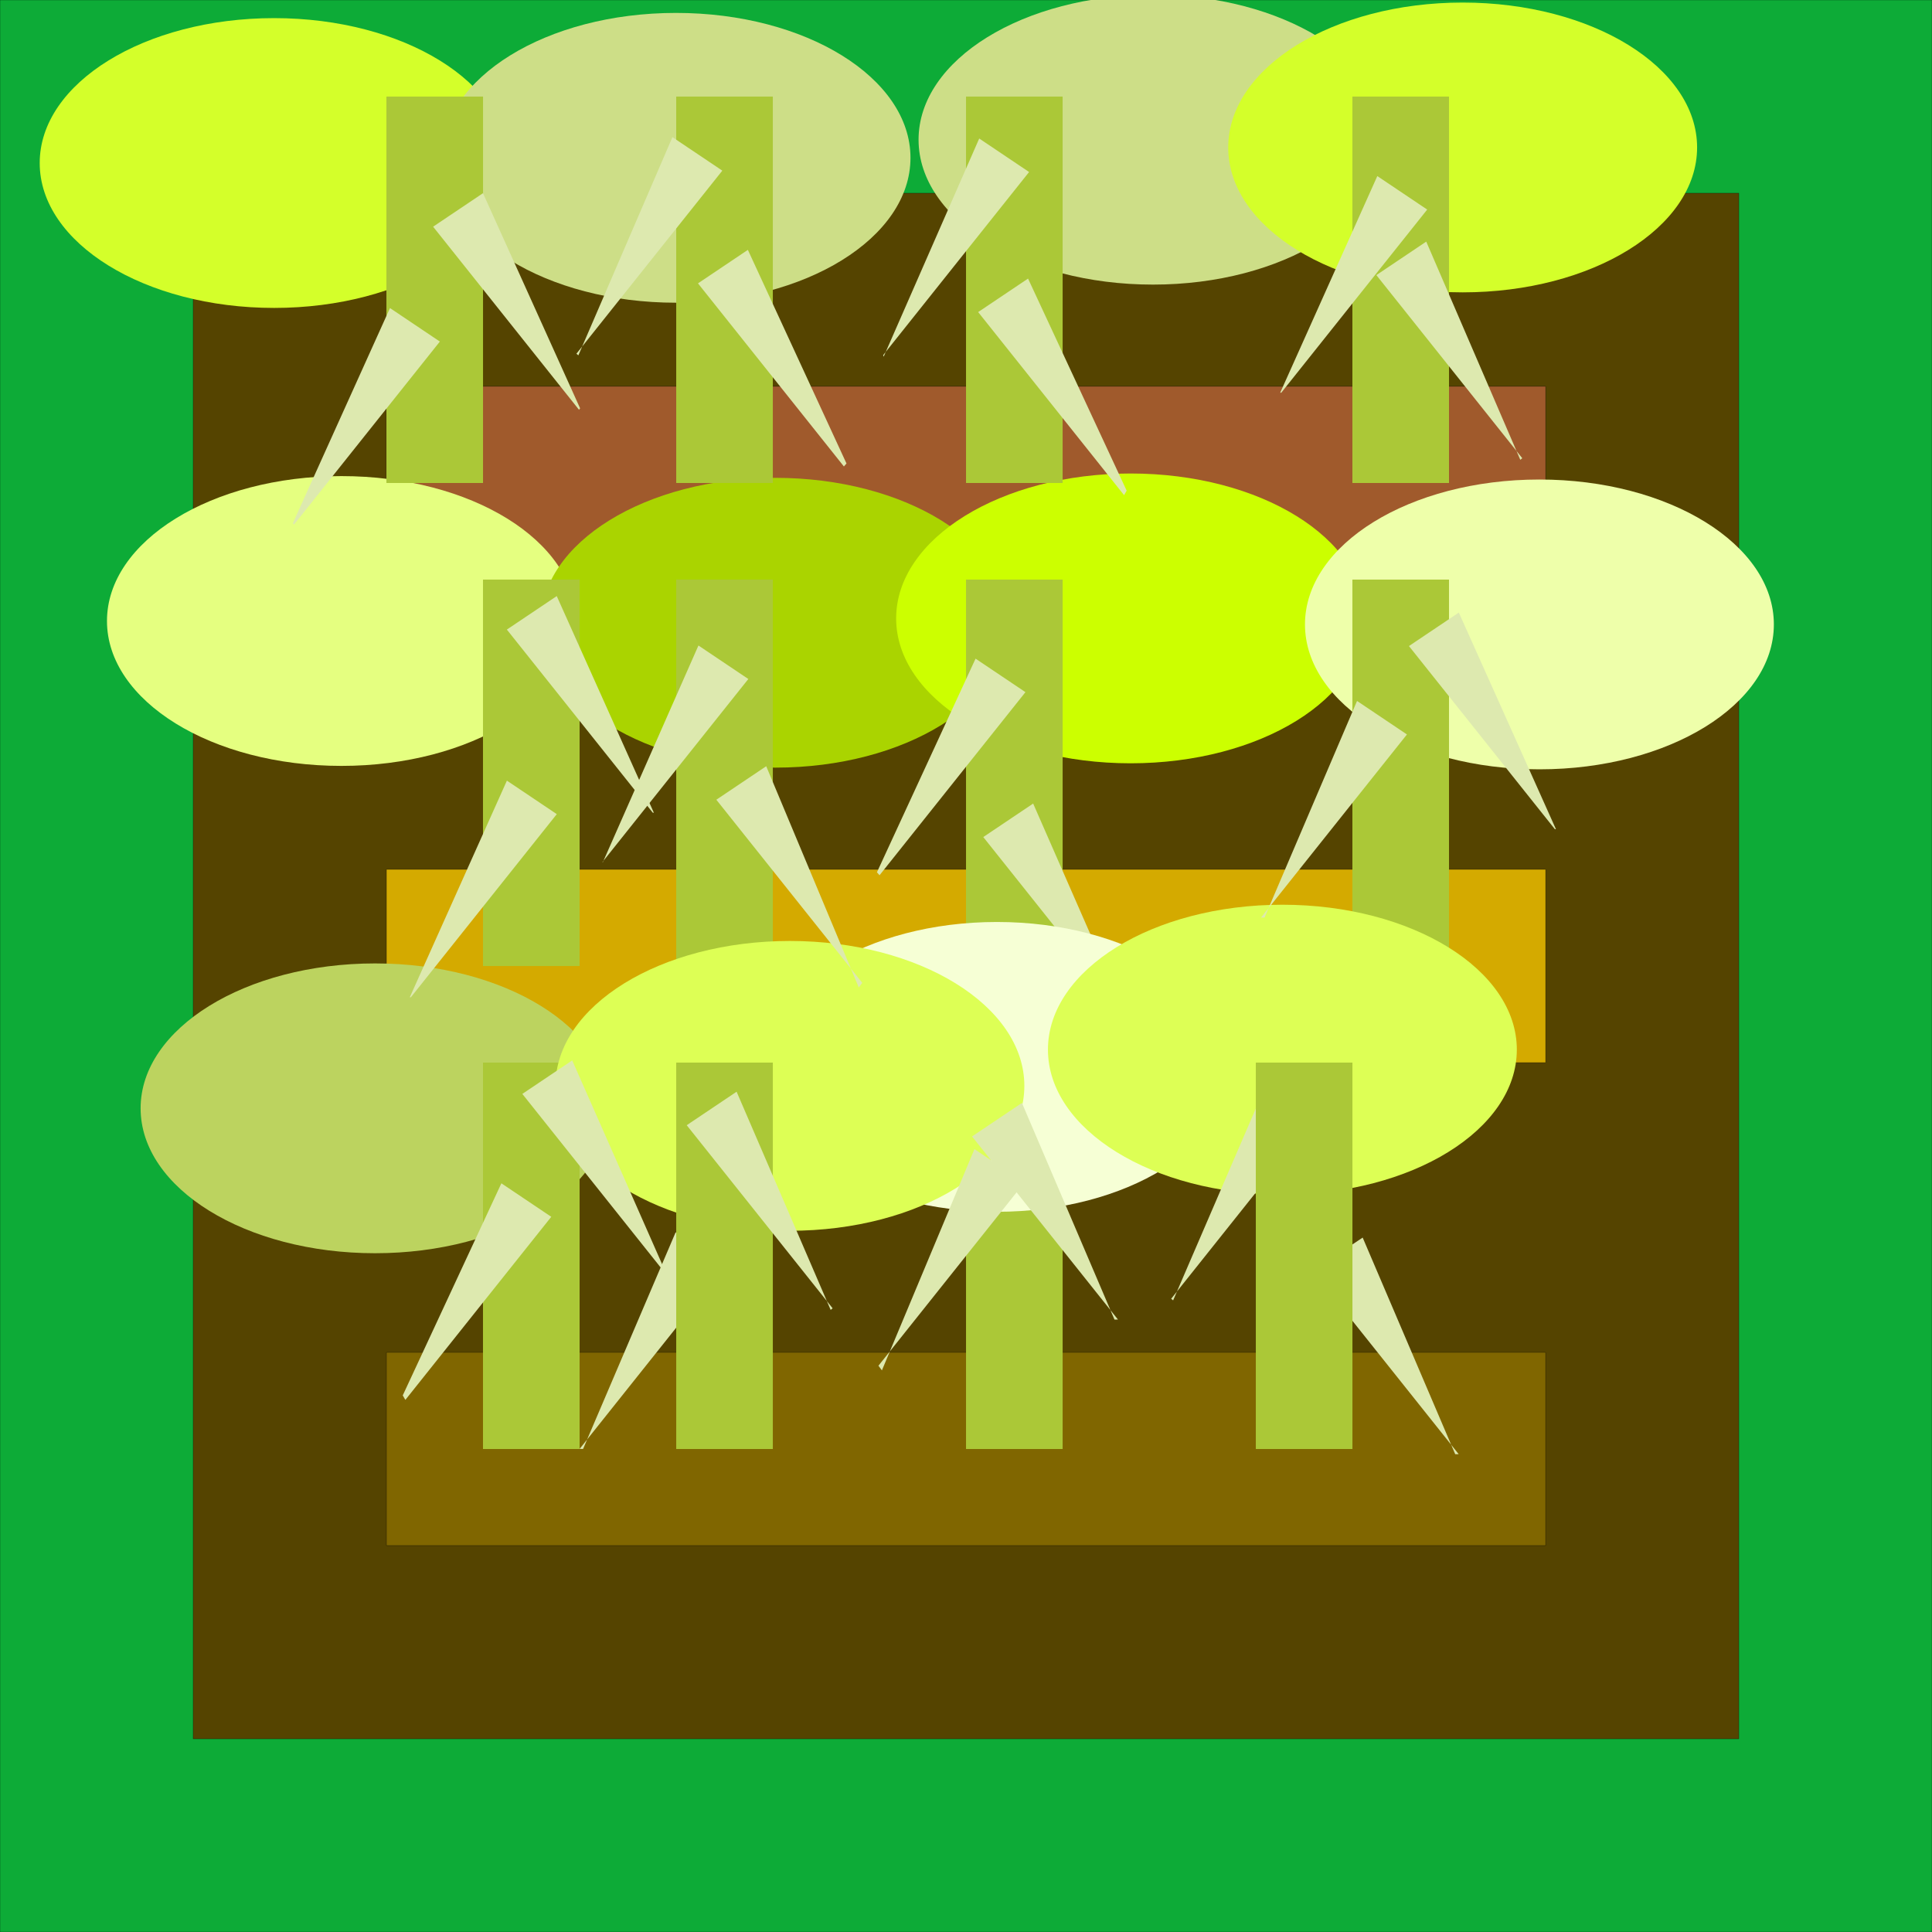 <?xml version="1.0" encoding="UTF-8" standalone="no"?>
<!-- Created with Inkscape (http://www.inkscape.org/) -->

<svg
   xmlns:dc="http://purl.org/dc/elements/1.1/"
   xmlns:cc="http://creativecommons.org/ns#"
   xmlns:rdf="http://www.w3.org/1999/02/22-rdf-syntax-ns#"
   xmlns:svg="http://www.w3.org/2000/svg"
   xmlns="http://www.w3.org/2000/svg"
   xmlns:sodipodi="http://sodipodi.sourceforge.net/DTD/sodipodi-0.dtd"
   xmlns:inkscape="http://www.inkscape.org/namespaces/inkscape"
   width="160"
   height="160"
   viewBox="0 0 42.333 42.333"
   version="1.1"
   id="svg8"
   sodipodi:docname="teen-watermelon.svg"
   inkscape:version="0.92.2 (5c3e80d, 2017-08-06)">
  <rect x="0" y="0" width="42.333" height="42.333" fill="#333333" stroke="none"/>
  <defs
     id="defs2" />
  <sodipodi:namedview
     id="base"
     pagecolor="#ffffff"
     bordercolor="#666666"
     borderopacity="1.0"
     inkscape:pageopacity="0.0"
     inkscape:pageshadow="2"
     inkscape:zoom="2.8"
     inkscape:cx="-44.793994"
     inkscape:cy="124.14864"
     inkscape:document-units="mm"
     inkscape:current-layer="layer1"
     showgrid="true"
     units="px"
     inkscape:window-width="1920"
     inkscape:window-height="1017"
     inkscape:window-x="1912"
     inkscape:window-y="-8"
     inkscape:window-maximized="1">
    <inkscape:grid
       type="xygrid"
       id="grid815"
       dotted="false"
       empspacing="2"
       spacingx="2.117"
       spacingy="2.117"
       snapvisiblegridlinesonly="true" />
  </sodipodi:namedview>
  <g
     inkscape:label="Layer 1"
     inkscape:groupmode="layer"
     id="layer1"
     transform="translate(0,-254.667)">
    <rect
       style="fill:#0dab37;stroke:#000000;stroke-width:0.005;stroke-miterlimit:4;stroke-dasharray:none;stroke-opacity:1;fill-opacity:1"
       id="rect4506"
       width="42.333"
       height="42.333"
       x="0"
       y="254.667" />
    <rect
       style="fill:#554400;fill-opacity:1;stroke:#000000;stroke-width:0.005;stroke-miterlimit:4;stroke-dasharray:none;stroke-opacity:1"
       id="rect4510"
       width="33.867"
       height="33.867"
       x="4.233"
       y="258.9" />
    <ellipse
       style="fill:#cdde87;fill-opacity:1;stroke:none;stroke-width:0.104;stroke-miterlimit:4;stroke-dasharray:none;stroke-opacity:1"
       id="path7591-9"
       cx="25.264"
       cy="257.728"
       rx="5.137"
       ry="3.175" />
    <path
       style="fill:#a05a2c;fill-opacity:1;stroke:#000000;stroke-width:0.005;stroke-miterlimit:4;stroke-dasharray:none;stroke-opacity:1"
       d="M 8.467,263.133 H 33.867 v 4.233 H 8.467 Z"
       id="rect4512" />
    <ellipse
       style="fill:#d4ff2a;fill-opacity:1;stroke:none;stroke-width:0.104;stroke-miterlimit:4;stroke-dasharray:none;stroke-opacity:1"
       id="path7591"
       cx="6.007"
       cy="258.239"
       rx="5.137"
       ry="3.175" />
    <path
       style="fill:#d4aa00;fill-opacity:1;stroke:#000000;stroke-width:0.005;stroke-miterlimit:4;stroke-dasharray:none;stroke-opacity:1"
       d="M 8.467,273.717 H 33.867 v 4.233 H 8.467 Z"
       id="rect4512-5" />
    <ellipse
       style="fill:#bcd35f;fill-opacity:1;stroke:none;stroke-width:0.104;stroke-miterlimit:4;stroke-dasharray:none;stroke-opacity:1"
       id="path7591-9-20"
       cx="8.218"
       cy="278.952"
       rx="5.137"
       ry="3.175" />
    <path
       style="fill:#806600;fill-opacity:1;stroke:#000000;stroke-width:0.005;stroke-miterlimit:4;stroke-dasharray:none;stroke-opacity:1"
       d="M 8.467,284.3 H 33.867 v 4.233 H 8.467 Z"
       id="rect4512-58" />
    <ellipse
       style="fill:#cdde87;fill-opacity:1;stroke:none;stroke-width:0.104;stroke-miterlimit:4;stroke-dasharray:none;stroke-opacity:1"
       id="path7591-1"
       cx="14.813"
       cy="258.125"
       rx="5.137"
       ry="3.175" />
    <rect
       style="fill:#abc837;fill-opacity:1;stroke:none;stroke-width:0.104;stroke-miterlimit:4;stroke-dasharray:none;stroke-opacity:1"
       id="rect7406"
       width="2.117"
       height="8.467"
       x="10.583"
       y="277.95" />
    <ellipse
       style="fill:#d4ff2a;fill-opacity:1;stroke:none;stroke-width:0.104;stroke-miterlimit:4;stroke-dasharray:none;stroke-opacity:1"
       id="path7591-9-0"
       cx="32.049"
       cy="257.898"
       rx="5.137"
       ry="3.175" />
    <ellipse
       style="fill:#e5ff80;fill-opacity:1;stroke:none;stroke-width:0.104;stroke-miterlimit:4;stroke-dasharray:none;stroke-opacity:1"
       id="path7591-9-8"
       cx="7.481"
       cy="268.274"
       rx="5.137"
       ry="3.175" />
    <rect
       style="fill:#abc837;fill-opacity:1;stroke:none;stroke-width:0.104;stroke-miterlimit:4;stroke-dasharray:none;stroke-opacity:1"
       id="rect7406-15"
       width="2.117"
       height="8.467"
       x="21.167"
       y="277.95" />
    <ellipse
       style="fill:#aad400;fill-opacity:1;stroke:none;stroke-width:0.104;stroke-miterlimit:4;stroke-dasharray:none;stroke-opacity:1"
       id="path7591-9-9"
       cx="16.987"
       cy="268.312"
       rx="5.137"
       ry="3.175" />
    <ellipse
       style="fill:#ccff00;fill-opacity:1;stroke:none;stroke-width:0.104;stroke-miterlimit:4;stroke-dasharray:none;stroke-opacity:1"
       id="path7591-9-95"
       cx="24.773"
       cy="268.217"
       rx="5.137"
       ry="3.175" />
    <rect
       style="fill:#abc837;fill-opacity:1;stroke:none;stroke-width:0.104;stroke-miterlimit:4;stroke-dasharray:none;stroke-opacity:1"
       id="rect7406-7"
       width="2.117"
       height="8.467"
       x="10.583"
       y="267.367" />
    <ellipse
       style="fill:#eeffaa;fill-opacity:1;stroke:none;stroke-width:0.104;stroke-miterlimit:4;stroke-dasharray:none;stroke-opacity:1"
       id="path7591-9-2"
       cx="33.731"
       cy="268.349"
       rx="5.137"
       ry="3.175" />
    <rect
       style="fill:#abc837;fill-opacity:1;stroke:none;stroke-width:0.104;stroke-miterlimit:4;stroke-dasharray:none;stroke-opacity:1"
       id="rect7406-8"
       width="2.117"
       height="8.467"
       x="14.817"
       y="267.367" />
    <rect
       style="fill:#abc837;fill-opacity:1;stroke:none;stroke-width:0.104;stroke-miterlimit:4;stroke-dasharray:none;stroke-opacity:1"
       id="rect7406-0"
       width="2.117"
       height="8.467"
       x="21.167"
       y="267.367" />
    <path
       style="fill:#dde9af;fill-opacity:1;stroke:none;stroke-width:0.064;stroke-miterlimit:4;stroke-dasharray:none;stroke-opacity:1"
       d="m 22.638,272.274 -1.093,0.734 3.197,4.012 -0.01,0.035 z"
       id="rect7406-3-3-2"
       inkscape:connector-curvature="0"
       sodipodi:nodetypes="ccccc" />
    <ellipse
       style="fill:#f6ffd5;fill-opacity:1;stroke:none;stroke-width:0.104;stroke-miterlimit:4;stroke-dasharray:none;stroke-opacity:1"
       id="path7591-9-3"
       cx="21.844"
       cy="278.044"
       rx="5.137"
       ry="3.175" />
    <ellipse
       style="fill:#ddff55;fill-opacity:1;stroke:none;stroke-width:0.104;stroke-miterlimit:4;stroke-dasharray:none;stroke-opacity:1"
       id="path7591-9-6"
       cx="17.308"
       cy="278.46"
       rx="5.137"
       ry="3.175" />
    <rect
       style="fill:#abc837;fill-opacity:1;stroke:none;stroke-width:0.104;stroke-miterlimit:4;stroke-dasharray:none;stroke-opacity:1"
       id="rect7406-2"
       width="2.117"
       height="8.467"
       x="29.633"
       y="267.367" />
    <rect
       style="fill:#abc837;fill-opacity:1;stroke:none;stroke-width:0.104;stroke-miterlimit:4;stroke-dasharray:none;stroke-opacity:1"
       id="rect7406-14"
       width="2.117"
       height="8.467"
       x="8.467"
       y="256.783" />
    <ellipse
       style="fill:#ddff55;fill-opacity:1;stroke:none;stroke-width:0.104;stroke-miterlimit:4;stroke-dasharray:none;stroke-opacity:1"
       id="path7591-9-68"
       cx="28.099"
       cy="277.666"
       rx="5.137"
       ry="3.175" />
    <rect
       style="fill:#abc837;fill-opacity:1;stroke:none;stroke-width:0.104;stroke-miterlimit:4;stroke-dasharray:none;stroke-opacity:1"
       id="rect7406-89"
       width="2.117"
       height="8.467"
       x="14.817"
       y="256.783" />
    <rect
       style="fill:#abc837;fill-opacity:1;stroke:none;stroke-width:0.104;stroke-miterlimit:4;stroke-dasharray:none;stroke-opacity:1"
       id="rect7406-6"
       width="2.117"
       height="8.467"
       x="21.167"
       y="256.783" />
    <rect
       style="fill:#abc837;fill-opacity:1;stroke:none;stroke-width:0.104;stroke-miterlimit:4;stroke-dasharray:none;stroke-opacity:1"
       id="rect7406-4"
       width="2.117"
       height="8.467"
       x="29.633"
       y="256.783" />
    <path
       style="fill:#dde9af;fill-opacity:1;stroke:none;stroke-width:0.064;stroke-miterlimit:4;stroke-dasharray:none;stroke-opacity:1"
       d="m 11.107,271.772 1.093,0.734 -3.197,4.012 -0.024,0.001 z"
       id="rect7406-78"
       inkscape:connector-curvature="0"
       sodipodi:nodetypes="ccccc" />
    <path
       style="fill:#dde9af;fill-opacity:1;stroke:none;stroke-width:0.064;stroke-miterlimit:4;stroke-dasharray:none;stroke-opacity:1"
       d="m 29.735,270.026 1.093,0.734 -3.197,4.012 0.076,0.001 z"
       id="rect7406-1-5"
       inkscape:connector-curvature="0"
       sodipodi:nodetypes="ccccc" />
    <path
       style="fill:#dde9af;fill-opacity:1;stroke:none;stroke-width:0.064;stroke-miterlimit:4;stroke-dasharray:none;stroke-opacity:1"
       d="m 30.179,258.525 1.093,0.734 -3.197,4.012 -0.024,0.001 z"
       id="rect7406-15-2"
       inkscape:connector-curvature="0"
       sodipodi:nodetypes="ccccc" />
    <path
       style="fill:#dde9af;fill-opacity:1;stroke:none;stroke-width:0.064;stroke-miterlimit:4;stroke-dasharray:none;stroke-opacity:1"
       d="m 21.456,257.702 1.093,0.734 -3.197,4.012 0.01,0.035 z"
       id="rect7406-3-3"
       inkscape:connector-curvature="0"
       sodipodi:nodetypes="ccccc" />
    <path
       style="fill:#dde9af;fill-opacity:1;stroke:none;stroke-width:0.064;stroke-miterlimit:4;stroke-dasharray:none;stroke-opacity:1"
       d="m 27.766,278.379 1.093,0.734 -3.197,4.012 0.043,0.035 z"
       id="rect7406-7-4"
       inkscape:connector-curvature="0"
       sodipodi:nodetypes="ccccc" />
    <path
       style="fill:#dde9af;fill-opacity:1;stroke:none;stroke-width:0.064;stroke-miterlimit:4;stroke-dasharray:none;stroke-opacity:1"
       d="m 21.352,279.846 1.093,0.734 -3.197,4.012 0.076,0.102 z"
       id="rect7406-8-2"
       inkscape:connector-curvature="0"
       sodipodi:nodetypes="ccccc" />
    <path
       style="fill:#dde9af;fill-opacity:1;stroke:none;stroke-width:0.064;stroke-miterlimit:4;stroke-dasharray:none;stroke-opacity:1"
       d="m 14.804,281.669 1.093,0.734 -3.197,4.012 0.076,0.001 z"
       id="rect7406-0-2"
       inkscape:connector-curvature="0"
       sodipodi:nodetypes="ccccc" />
    <rect
       style="fill:#abc837;fill-opacity:1;stroke:none;stroke-width:0.104;stroke-miterlimit:4;stroke-dasharray:none;stroke-opacity:1"
       id="rect7406-1"
       width="2.117"
       height="8.467"
       x="14.817"
       y="277.95" />
    <path
       style="fill:#dde9af;fill-opacity:1;stroke:none;stroke-width:0.064;stroke-miterlimit:4;stroke-dasharray:none;stroke-opacity:1"
       d="m 14.734,257.672 1.093,0.734 -3.197,4.012 0.043,0.035 z"
       id="rect7406-2-4"
       inkscape:connector-curvature="0"
       sodipodi:nodetypes="ccccc" />
    <path
       style="fill:#dde9af;fill-opacity:1;stroke:none;stroke-width:0.064;stroke-miterlimit:4;stroke-dasharray:none;stroke-opacity:1"
       d="m 8.545,261.417 1.093,0.734 -3.197,4.012 -0.024,-0.032 z"
       id="rect7406-14-0"
       inkscape:connector-curvature="0"
       sodipodi:nodetypes="ccccc" />
    <path
       style="fill:#dde9af;fill-opacity:1;stroke:none;stroke-width:0.064;stroke-miterlimit:4;stroke-dasharray:none;stroke-opacity:1"
       d="m 10.986,280.595 1.093,0.734 -3.197,4.012 -0.057,-0.099 z"
       id="rect7406-89-4"
       inkscape:connector-curvature="0"
       sodipodi:nodetypes="ccccc" />
    <path
       style="fill:#dde9af;fill-opacity:1;stroke:none;stroke-width:0.064;stroke-miterlimit:4;stroke-dasharray:none;stroke-opacity:1"
       d="m 15.304,268.811 1.093,0.734 -3.197,4.012 0.01,0.001 z"
       id="rect7406-6-5"
       inkscape:connector-curvature="0"
       sodipodi:nodetypes="ccccc" />
    <path
       style="fill:#dde9af;fill-opacity:1;stroke:none;stroke-width:0.064;stroke-miterlimit:4;stroke-dasharray:none;stroke-opacity:1"
       d="m 21.376,269.099 1.093,0.734 -3.197,4.012 -0.057,-0.065 z"
       id="rect7406-4-9"
       inkscape:connector-curvature="0"
       sodipodi:nodetypes="ccccc" />
    <path
       style="fill:#dde9af;fill-opacity:1;stroke:none;stroke-width:0.064;stroke-miterlimit:4;stroke-dasharray:none;stroke-opacity:1"
       d="m 12.199,267.728 -1.093,0.734 3.197,4.012 0.024,10e-4 z"
       id="rect7406-78-6"
       inkscape:connector-curvature="0"
       sodipodi:nodetypes="ccccc" />
    <path
       style="fill:#dde9af;fill-opacity:1;stroke:none;stroke-width:0.064;stroke-miterlimit:4;stroke-dasharray:none;stroke-opacity:1"
       d="m 22.392,278.834 -1.093,0.734 3.197,4.012 -0.076,0.001 z"
       id="rect7406-1-5-5"
       inkscape:connector-curvature="0"
       sodipodi:nodetypes="ccccc" />
    <path
       style="fill:#dde9af;fill-opacity:1;stroke:none;stroke-width:0.064;stroke-miterlimit:4;stroke-dasharray:none;stroke-opacity:1"
       d="m 31.965,268.089 -1.093,0.734 3.197,4.012 0.024,10e-4 z"
       id="rect7406-15-2-9"
       inkscape:connector-curvature="0"
       sodipodi:nodetypes="ccccc" />
    <path
       style="fill:#dde9af;fill-opacity:1;stroke:none;stroke-width:0.064;stroke-miterlimit:4;stroke-dasharray:none;stroke-opacity:1"
       d="m 16.14,278.588 -1.093,0.734 3.197,4.012 -0.043,0.035 z"
       id="rect7406-7-4-0"
       inkscape:connector-curvature="0"
       sodipodi:nodetypes="ccccc" />
    <path
       style="fill:#dde9af;fill-opacity:1;stroke:none;stroke-width:0.064;stroke-miterlimit:4;stroke-dasharray:none;stroke-opacity:1"
       d="m 16.789,271.456 -1.093,0.734 3.197,4.012 -0.076,0.102 z"
       id="rect7406-8-2-8"
       inkscape:connector-curvature="0"
       sodipodi:nodetypes="ccccc" />
    <path
       style="fill:#dde9af;fill-opacity:1;stroke:none;stroke-width:0.064;stroke-miterlimit:4;stroke-dasharray:none;stroke-opacity:1"
       d="m 29.858,281.784 -1.093,0.734 3.197,4.012 -0.076,0.001 z"
       id="rect7406-0-2-2"
       inkscape:connector-curvature="0"
       sodipodi:nodetypes="ccccc" />
    <path
       style="fill:#dde9af;fill-opacity:1;stroke:none;stroke-width:0.064;stroke-miterlimit:4;stroke-dasharray:none;stroke-opacity:1"
       d="m 31.251,259.961 -1.093,0.734 3.197,4.012 -0.043,0.035 z"
       id="rect7406-2-4-6"
       inkscape:connector-curvature="0"
       sodipodi:nodetypes="ccccc" />
    <path
       style="fill:#dde9af;fill-opacity:1;stroke:none;stroke-width:0.064;stroke-miterlimit:4;stroke-dasharray:none;stroke-opacity:1"
       d="m 10.583,258.9 -1.093,0.734 3.197,4.012 0.024,-0.032 z"
       id="rect7406-14-0-8"
       inkscape:connector-curvature="0"
       sodipodi:nodetypes="ccccc" />
    <path
       style="fill:#dde9af;fill-opacity:1;stroke:none;stroke-width:0.064;stroke-miterlimit:4;stroke-dasharray:none;stroke-opacity:1"
       d="m 22.526,260.771 -1.093,0.734 3.197,4.012 0.057,-0.099 z"
       id="rect7406-89-4-8"
       inkscape:connector-curvature="0"
       sodipodi:nodetypes="ccccc" />
    <path
       style="fill:#dde9af;fill-opacity:1;stroke:none;stroke-width:0.064;stroke-miterlimit:4;stroke-dasharray:none;stroke-opacity:1"
       d="m 12.538,277.902 -1.093,0.734 3.197,4.012 -0.01,0.001 z"
       id="rect7406-6-5-9"
       inkscape:connector-curvature="0"
       sodipodi:nodetypes="ccccc" />
    <path
       style="fill:#dde9af;fill-opacity:1;stroke:none;stroke-width:0.064;stroke-miterlimit:4;stroke-dasharray:none;stroke-opacity:1"
       d="m 16.387,260.142 -1.093,0.734 3.197,4.012 0.057,-0.065 z"
       id="rect7406-4-9-2"
       inkscape:connector-curvature="0"
       sodipodi:nodetypes="ccccc" />
    <rect
       style="fill:#abc837;fill-opacity:1;stroke:none;stroke-width:0.104;stroke-miterlimit:4;stroke-dasharray:none;stroke-opacity:1"
       id="rect7406-3"
       width="2.117"
       height="8.467"
       x="27.517"
       y="277.95" />
  </g>
</svg>
